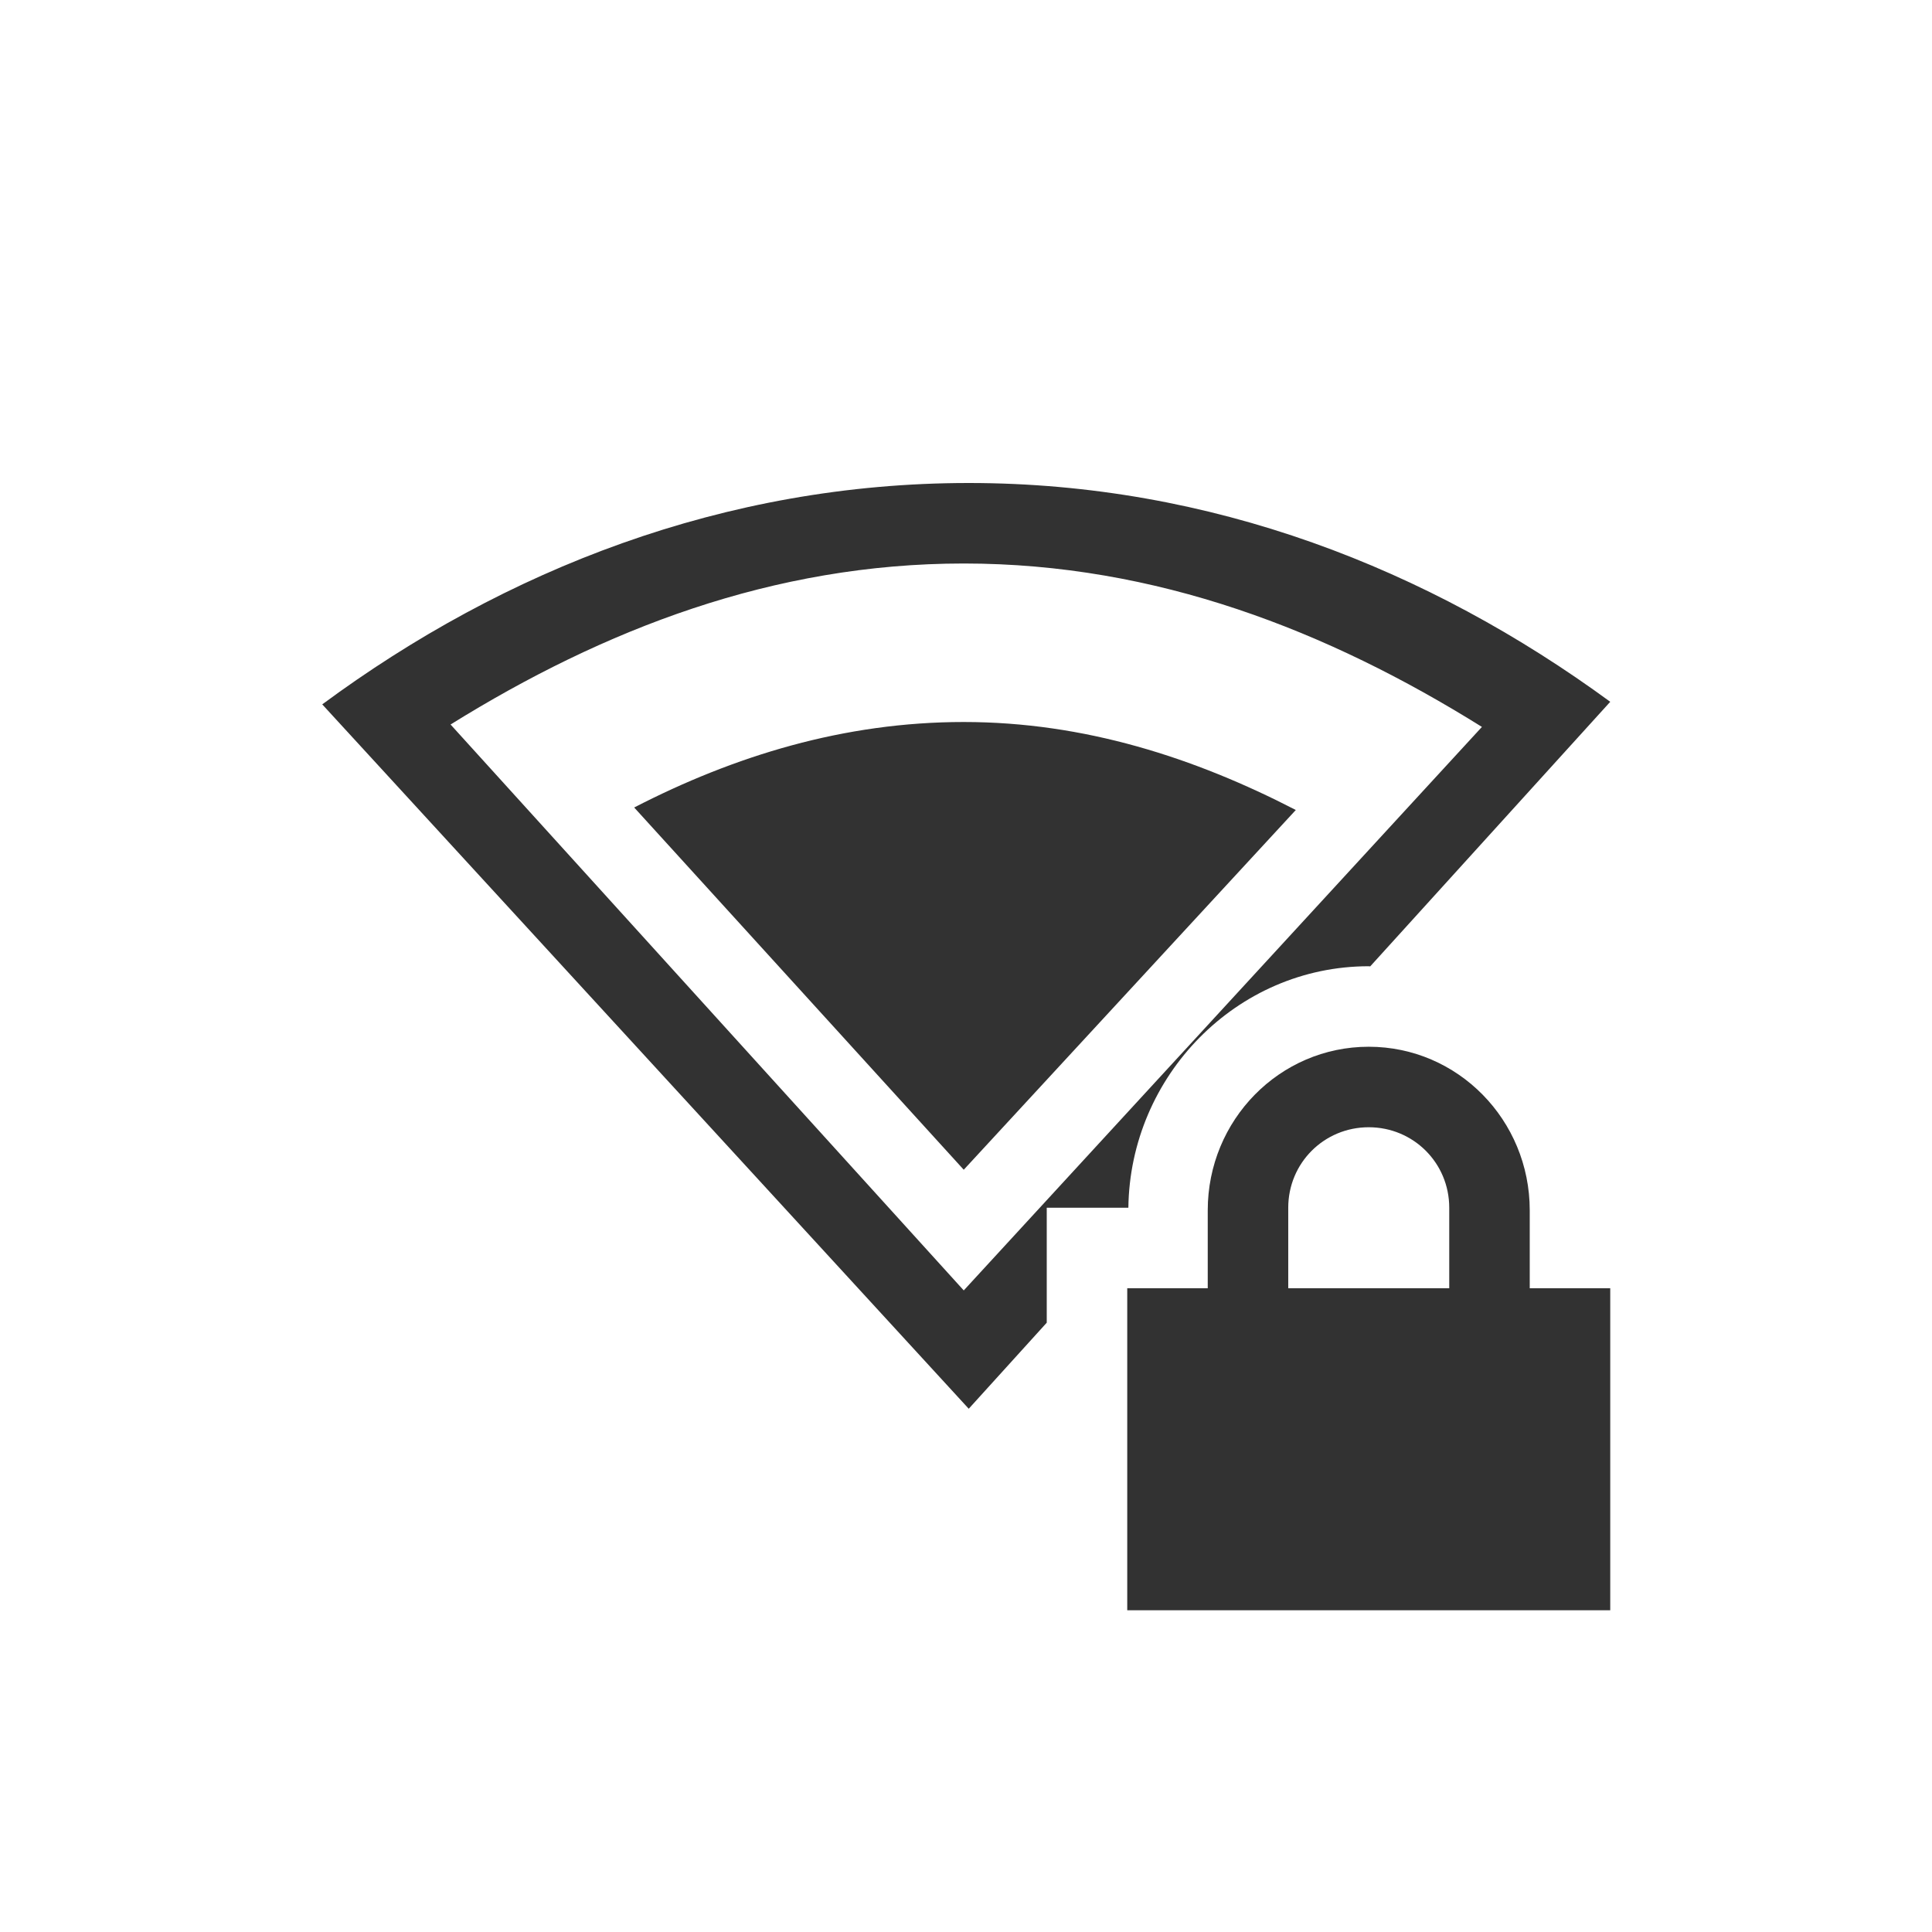 <svg height="24" width="24" xmlns="http://www.w3.org/2000/svg"><g color="#000" fill="#323232"><path d="M12.034 6C9 6 6.268 7.077 4.003 8.75l8.031 8.75.969-1.069v-1.428h1.014c.02-1.635 1.342-3 2.986-3l.018.002 2.982-3.287C17.746 7.065 15.045 6 12.034 6zm-.062 1c2.393 0 4.524.836 6.437 2.03l-6.437 7L5.597 9c1.9-1.18 4.005-2 6.375-2z" style="marker:none" overflow="visible"/><path d="M11.972 8.969c-1.488 0-2.85.421-4.094 1.062l4.094 4.5 4.125-4.469c-1.255-.648-2.625-1.093-4.125-1.093zM17.003 13.003c-1.108 0-2 .911-2 2.032v.968h-1v4h6v-4h-1v-.968c0-1.12-.892-2.032-2-2.032zm0 1c.554 0 1 .443 1 1v1h-2v-1c0-.557.446-1 1-1z" style="marker:none" overflow="visible"/></g></svg>